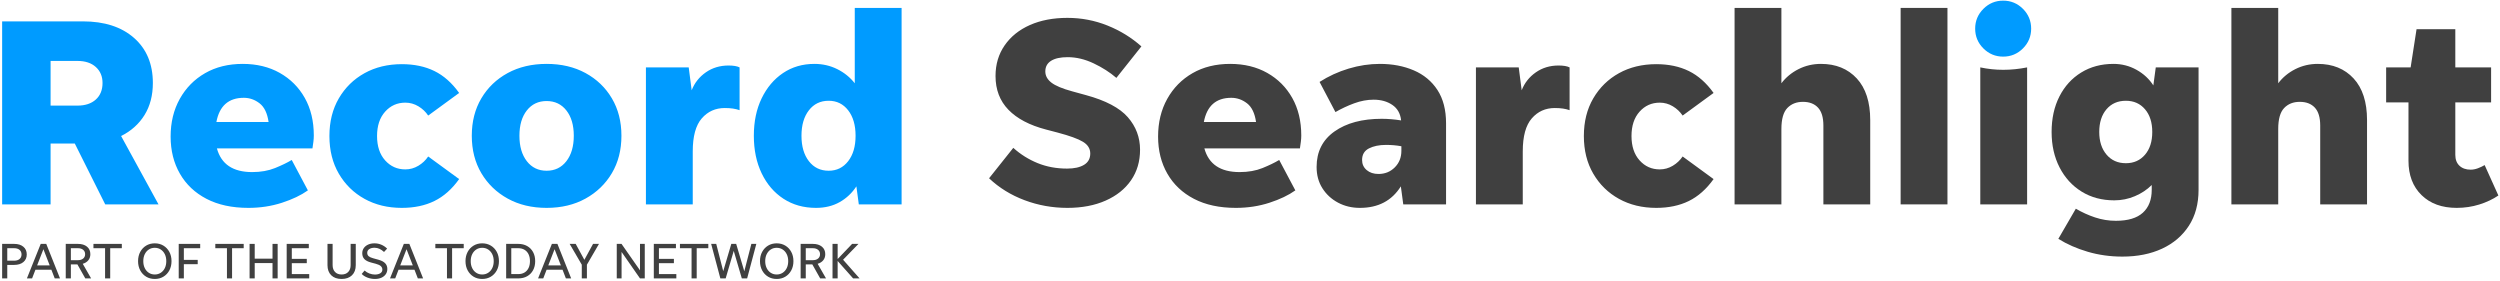<svg xmlns="http://www.w3.org/2000/svg" width="418" height="47" viewBox="0 0 418 47">
  <g fill="none" fill-rule="evenodd">
    <path fill="#404040" d="M1.215 43.587L2.369 43.587C2.748 43.587 3.048 43.494 3.269 43.308 3.489 43.121 3.6 42.866 3.6 42.543 3.6 42.221 3.489 41.967 3.269 41.78 3.048 41.593 2.748 41.5 2.369 41.5L1.215 41.5 1.215 43.587zM.358 46.549L.358 40.778 2.369 40.778C3.014 40.778 3.526 40.937 3.905 41.254 4.284 41.571 4.474 42 4.474 42.543 4.474 43.081 4.284 43.507 3.905 43.821 3.526 44.135 3.014 44.292 2.369 44.292L1.215 44.292 1.215 46.549.358 46.549zM6.205 44.377L8.31 44.377 7.258 41.669 6.205 44.377zM9.15 46.549L8.59 45.098 5.925 45.098 5.365 46.549 4.499 46.549 6.808 40.778 7.733 40.778 10.033 46.549 9.15 46.549zM11.849 43.502L13.028 43.502C13.396 43.502 13.689 43.412 13.907 43.231 14.124 43.05 14.233 42.807 14.233 42.501 14.233 42.196 14.124 41.953 13.907 41.771 13.689 41.59 13.396 41.5 13.028 41.5L11.849 41.5 11.849 43.502zM11.849 44.207L11.849 46.549 10.992 46.549 10.992 40.778 13.028 40.778C13.668 40.778 14.174 40.933 14.548 41.241 14.921 41.549 15.107 41.97 15.107 42.501 15.107 42.903 14.994 43.243 14.768 43.52 14.542 43.797 14.23 43.992 13.835 44.105L15.235 46.549 14.259 46.549 12.943 44.207 11.849 44.207z"/>
    <polyline fill="#404040" points="17.569 46.549 17.569 41.5 15.625 41.5 15.625 40.778 20.369 40.778 20.369 41.5 18.426 41.5 18.426 46.549 17.569 46.549"/>
    <path fill="#404040" d="M25.877,45.896 C26.25,45.896 26.582,45.801 26.874,45.611 C27.165,45.422 27.393,45.161 27.557,44.827 C27.721,44.493 27.803,44.105 27.803,43.664 C27.803,43.223 27.721,42.835 27.557,42.501 C27.393,42.167 27.165,41.906 26.874,41.716 C26.582,41.527 26.25,41.432 25.877,41.432 C25.503,41.432 25.173,41.527 24.884,41.716 C24.595,41.906 24.369,42.167 24.205,42.501 C24.041,42.835 23.959,43.223 23.959,43.664 C23.959,44.105 24.041,44.493 24.205,44.827 C24.369,45.161 24.595,45.422 24.884,45.611 C25.173,45.801 25.503,45.896 25.877,45.896 Z M25.877,46.643 C25.334,46.643 24.853,46.515 24.434,46.261 C24.015,46.006 23.686,45.655 23.445,45.209 C23.205,44.762 23.085,44.246 23.085,43.664 C23.085,43.081 23.205,42.566 23.445,42.119 C23.686,41.672 24.015,41.322 24.434,41.067 C24.853,40.813 25.334,40.685 25.877,40.685 C26.42,40.685 26.902,40.813 27.324,41.067 C27.745,41.322 28.076,41.672 28.317,42.119 C28.557,42.566 28.677,43.081 28.677,43.664 C28.677,44.246 28.557,44.762 28.317,45.209 C28.076,45.655 27.745,46.006 27.324,46.261 C26.902,46.515 26.42,46.643 25.877,46.643 Z"/>
    <polyline fill="#404040" points="30.74 46.549 29.882 46.549 29.882 40.778 33.472 40.778 33.472 41.5 30.74 41.5 30.74 43.452 33.056 43.452 33.056 44.173 30.74 44.173 30.74 46.549"/>
    <polyline fill="#404040" points="37.945 46.549 37.945 41.5 36.001 41.5 36.001 40.778 40.745 40.778 40.745 41.5 38.802 41.5 38.802 46.549 37.945 46.549"/>
    <polyline fill="#404040" points="41.73 46.549 41.73 40.778 42.587 40.778 42.587 43.248 45.565 43.248 45.565 40.778 46.423 40.778 46.423 46.549 45.565 46.549 45.565 43.986 42.587 43.986 42.587 46.549 41.73 46.549"/>
    <polyline fill="#404040" points="47.933 46.549 47.933 40.778 51.633 40.778 51.633 41.5 48.79 41.5 48.79 43.282 51.294 43.282 51.294 44.003 48.79 44.003 48.79 45.828 51.701 45.828 51.701 46.549 47.933 46.549"/>
    <path fill="#404040" d="M57.115 45.896C57.585 45.896 57.954 45.754 58.223 45.472 58.492 45.188 58.626 44.807 58.626 44.326L58.626 40.778 59.483 40.778 59.483 44.334C59.483 45.053 59.272 45.617 58.851 46.027 58.429 46.438 57.851 46.643 57.115 46.643 56.38 46.643 55.803 46.438 55.384 46.027 54.965 45.617 54.756 45.053 54.756 44.334L54.756 40.778 55.613 40.778 55.613 44.326C55.613 44.807 55.748 45.188 56.016 45.472 56.285 45.754 56.652 45.896 57.115 45.896M62.683 46.643C62.247 46.643 61.831 46.566 61.435 46.413 61.039 46.261 60.719 46.057 60.476 45.803L60.96 45.234C61.186 45.443 61.453 45.607 61.762 45.726 62.07 45.845 62.377 45.904 62.683 45.904 63.056 45.904 63.357 45.832 63.586 45.688 63.816 45.543 63.93 45.344 63.93 45.09 63.93 44.858 63.848 44.663 63.684 44.504 63.52 44.346 63.24 44.213 62.844 44.105L62.046 43.893C61.531 43.757 61.156 43.565 60.921 43.316 60.687 43.067 60.569 42.742 60.569 42.34 60.569 42.012 60.657 41.723 60.832 41.474 61.008 41.226 61.25 41.032 61.558 40.893 61.866 40.754 62.216 40.685 62.606 40.685 63.019 40.685 63.407 40.763 63.769 40.918 64.131 41.074 64.451 41.29 64.728 41.568L64.21 42.128C63.967 41.901 63.713 41.728 63.451 41.606 63.187 41.484 62.909 41.423 62.615 41.423 62.258 41.423 61.967 41.498 61.741 41.648 61.514 41.798 61.401 42.006 61.401 42.272 61.401 42.516 61.482 42.705 61.643 42.841 61.804 42.977 62.052 43.09 62.385 43.18L63.277 43.426C63.791 43.568 64.168 43.766 64.405 44.021 64.643 44.275 64.762 44.592 64.762 44.971 64.762 45.305 64.674 45.598 64.499 45.849 64.323 46.101 64.08 46.296 63.769 46.435 63.458 46.573 63.095 46.643 62.683 46.643M66.917 44.377L69.022 44.377 67.97 41.669 66.917 44.377zM69.862 46.549L69.302 45.098 66.637 45.098 66.077 46.549 65.211 46.549 67.52 40.778 68.445 40.778 70.744 46.549 69.862 46.549z"/>
    <polyline fill="#404040" points="74.733 46.549 74.733 41.5 72.79 41.5 72.79 40.778 77.534 40.778 77.534 41.5 75.59 41.5 75.59 46.549 74.733 46.549"/>
    <path fill="#404040" d="M80.623 45.896C80.996 45.896 81.328 45.801 81.62 45.611 81.911 45.422 82.139 45.161 82.303 44.827 82.467 44.493 82.549 44.105 82.549 43.664 82.549 43.223 82.467 42.835 82.303 42.501 82.139 42.167 81.911 41.906 81.62 41.716 81.328 41.527 80.996 41.432 80.623 41.432 80.249 41.432 79.919 41.527 79.63 41.716 79.341 41.906 79.115 42.167 78.951 42.501 78.787 42.835 78.705 43.223 78.705 43.664 78.705 44.105 78.787 44.493 78.951 44.827 79.115 45.161 79.341 45.422 79.63 45.611 79.919 45.801 80.249 45.896 80.623 45.896zM80.623 46.643C80.08 46.643 79.599 46.515 79.18 46.261 78.761 46.006 78.432 45.655 78.192 45.209 77.951 44.762 77.831 44.246 77.831 43.664 77.831 43.081 77.951 42.566 78.192 42.119 78.432 41.672 78.761 41.322 79.18 41.067 79.599 40.813 80.08 40.685 80.623 40.685 81.166 40.685 81.648 40.813 82.07 41.067 82.491 41.322 82.822 41.672 83.063 42.119 83.303 42.566 83.423 43.081 83.423 43.664 83.423 44.246 83.303 44.762 83.063 45.209 82.822 45.655 82.491 46.006 82.07 46.261 81.648 46.515 81.166 46.643 80.623 46.643zM85.486 45.828L86.657 45.828C87.064 45.828 87.413 45.739 87.705 45.561 87.996 45.382 88.22 45.132 88.375 44.81 88.531 44.487 88.609 44.105 88.609 43.664 88.609 43.223 88.531 42.841 88.375 42.518 88.22 42.196 87.996 41.945 87.705 41.767 87.413 41.589 87.064 41.5 86.657 41.5L85.486 41.5 85.486 45.828zM84.629 46.549L84.629 40.778 86.657 40.778C87.223 40.778 87.718 40.899 88.142 41.139 88.566 41.38 88.896 41.716 89.13 42.149 89.365 42.582 89.483 43.087 89.483 43.664 89.483 44.241 89.365 44.746 89.13 45.179 88.896 45.611 88.566 45.948 88.142 46.188 87.718 46.429 87.223 46.549 86.657 46.549L84.629 46.549zM91.672 44.377L93.777 44.377 92.725 41.669 91.672 44.377zM94.617 46.549L94.057 45.098 91.392 45.098 90.832 46.549 89.966 46.549 92.275 40.778 93.2 40.778 95.5 46.549 94.617 46.549z"/>
    <polyline fill="#404040" points="98.131 44.258 98.131 46.549 97.274 46.549 97.274 44.258 95.245 40.778 96.255 40.778 97.706 43.443 99.158 40.778 100.15 40.778 98.131 44.258"/>
    <polyline fill="#404040" points="107.007 46.549 103.927 42.128 103.927 46.549 103.121 46.549 103.121 40.778 103.918 40.778 107.007 45.2 107.007 40.778 107.805 40.778 107.805 46.549 107.007 46.549"/>
    <polyline fill="#404040" points="109.316 46.549 109.316 40.778 113.016 40.778 113.016 41.5 110.173 41.5 110.173 43.282 112.676 43.282 112.676 44.003 110.173 44.003 110.173 45.828 113.084 45.828 113.084 46.549 109.316 46.549"/>
    <polyline fill="#404040" points="115.63 46.549 115.63 41.5 113.686 41.5 113.686 40.778 118.43 40.778 118.43 41.5 116.487 41.5 116.487 46.549 115.63 46.549"/>
    <polyline fill="#404040" points="124.031 46.549 122.682 41.95 121.333 46.549 120.442 46.549 118.905 40.778 119.754 40.778 120.925 45.344 122.275 40.778 123.089 40.778 124.447 45.361 125.627 40.778 126.458 40.778 124.922 46.549 124.031 46.549"/>
    <path fill="#404040" d="M129.862 45.896C130.235 45.896 130.567 45.801 130.859 45.611 131.15 45.422 131.378 45.161 131.542 44.827 131.706 44.493 131.788 44.105 131.788 43.664 131.788 43.223 131.706 42.835 131.542 42.501 131.378 42.167 131.15 41.906 130.859 41.716 130.567 41.527 130.235 41.432 129.862 41.432 129.488 41.432 129.157 41.527 128.869 41.716 128.58 41.906 128.354 42.167 128.19 42.501 128.025 42.835 127.944 43.223 127.944 43.664 127.944 44.105 128.025 44.493 128.19 44.827 128.354 45.161 128.58 45.422 128.869 45.611 129.157 45.801 129.488 45.896 129.862 45.896zM129.862 46.643C129.318 46.643 128.838 46.515 128.419 46.261 128 46.006 127.671 45.655 127.43 45.209 127.19 44.762 127.069 44.246 127.069 43.664 127.069 43.081 127.19 42.566 127.43 42.119 127.671 41.672 128 41.322 128.419 41.067 128.838 40.813 129.318 40.685 129.862 40.685 130.405 40.685 130.887 40.813 131.308 41.067 131.73 41.322 132.061 41.672 132.301 42.119 132.542 42.566 132.662 43.081 132.662 43.664 132.662 44.246 132.542 44.762 132.301 45.209 132.061 45.655 131.73 46.006 131.308 46.261 130.887 46.515 130.405 46.643 129.862 46.643zM134.724 43.502L135.904 43.502C136.272 43.502 136.565 43.412 136.782 43.231 137 43.05 137.109 42.807 137.109 42.501 137.109 42.196 137 41.953 136.782 41.771 136.565 41.59 136.272 41.5 135.904 41.5L134.724 41.5 134.724 43.502zM134.724 44.207L134.724 46.549 133.867 46.549 133.867 40.778 135.904 40.778C136.543 40.778 137.05 40.933 137.423 41.241 137.796 41.549 137.983 41.97 137.983 42.501 137.983 42.903 137.87 43.243 137.644 43.52 137.417 43.797 137.106 43.992 136.71 44.105L138.11 46.549 137.135 46.549 135.819 44.207 134.724 44.207z"/>
    <polyline fill="#404040" points="142.642 46.549 140.054 43.639 140.054 46.549 139.197 46.549 139.197 40.778 140.054 40.778 140.054 43.308 142.472 40.778 143.533 40.778 140.962 43.426 143.72 46.549 142.642 46.549"/>
    <path fill="#009BFF" class='no-color-change' d="M8.458 17.658L12.958 17.658C14.248 17.658 15.268 17.32 16.018 16.645 16.767 15.97 17.143 15.047 17.143 13.877 17.143 12.768 16.767 11.875 16.018 11.2 15.268 10.525 14.248 10.188 12.958 10.188L8.458 10.188 8.458 17.658zM8.458 24.002L8.458 34.172.358 34.172.358 3.573 13.858 3.573C17.458 3.573 20.308 4.495 22.408 6.34 24.507 8.185 25.558 10.698 25.558 13.877 25.558 15.948 25.093 17.733 24.163 19.233 23.233 20.733 21.928 21.903 20.248 22.743L26.503 34.172 17.593 34.172 12.508 24.002 8.458 24.002zM40.768 16.353C38.218 16.353 36.688 17.703 36.178 20.403L44.908 20.403C44.698 18.933 44.195 17.89 43.401 17.275 42.606 16.661 41.728 16.353 40.768 16.353zM51.478 31.832C50.338 32.643 48.891 33.333 47.136 33.903 45.381 34.472 43.513 34.757 41.533 34.757 38.803 34.757 36.471 34.255 34.536 33.25 32.601 32.246 31.116 30.842 30.081 29.042 29.046 27.243 28.528 25.172 28.528 22.833 28.528 20.463 29.038 18.363 30.058 16.533 31.078 14.703 32.488 13.27 34.288 12.235 36.088 11.2 38.188 10.683 40.588 10.683 42.928 10.683 44.991 11.185 46.776 12.19 48.56 13.196 49.955 14.59 50.961 16.375 51.966 18.161 52.468 20.253 52.468 22.653 52.468 22.983 52.446 23.328 52.401 23.687 52.356 24.047 52.303 24.423 52.243 24.812L36.268 24.812C36.988 27.453 38.953 28.773 42.163 28.773 43.603 28.773 44.878 28.547 45.988 28.098 47.098 27.648 48.028 27.198 48.778 26.748L51.478 31.832zM67.183 34.757C64.843 34.757 62.766 34.255 60.951 33.25 59.135 32.246 57.703 30.842 56.653 29.042 55.603 27.243 55.078 25.143 55.078 22.743 55.078 20.343 55.603 18.243 56.653 16.443 57.703 14.643 59.135 13.241 60.951 12.235 62.766 11.23 64.843 10.728 67.183 10.728 69.253 10.728 71.068 11.11 72.628 11.875 74.188 12.64 75.568 13.863 76.768 15.542L71.593 19.323C71.173 18.693 70.626 18.175 69.951 17.77 69.276 17.365 68.548 17.163 67.768 17.163 66.418 17.163 65.293 17.666 64.393 18.67 63.493 19.675 63.043 21.033 63.043 22.743 63.043 24.453 63.493 25.81 64.393 26.815 65.293 27.821 66.418 28.323 67.768 28.323 68.548 28.323 69.276 28.12 69.951 27.715 70.626 27.31 71.173 26.792 71.593 26.163L76.768 29.943C75.568 31.623 74.188 32.845 72.628 33.61 71.068 34.375 69.253 34.757 67.183 34.757M91.393 28.547C92.772 28.547 93.875 28.015 94.7 26.95 95.525 25.885 95.938 24.468 95.938 22.698 95.938 20.928 95.525 19.518 94.7 18.467 93.875 17.417 92.772 16.893 91.393 16.893 90.013 16.893 88.91 17.417 88.085 18.467 87.26 19.518 86.848 20.928 86.848 22.698 86.848 24.468 87.26 25.885 88.085 26.95 88.91 28.015 90.013 28.547 91.393 28.547zM91.393 34.757C88.932 34.757 86.765 34.24 84.89 33.205 83.015 32.17 81.545 30.752 80.48 28.953 79.415 27.153 78.883 25.068 78.883 22.698 78.883 20.328 79.415 18.243 80.48 16.443 81.545 14.643 83.015 13.233 84.89 12.212 86.765 11.193 88.932 10.683 91.393 10.683 93.852 10.683 96.02 11.193 97.895 12.212 99.77 13.233 101.24 14.643 102.305 16.443 103.37 18.243 103.903 20.328 103.903 22.698 103.903 25.068 103.37 27.153 102.305 28.953 101.24 30.752 99.77 32.17 97.895 33.205 96.02 34.24 93.852 34.757 91.393 34.757zM115.827 25.308L115.827 34.172 107.998 34.172 107.998 11.268 115.152 11.268 115.648 15.092C116.127 13.863 116.915 12.865 118.01 12.1 119.105 11.335 120.373 10.953 121.813 10.953 122.623 10.953 123.237 11.058 123.658 11.268L123.658 18.422C123.327 18.303 122.96 18.213 122.555 18.153 122.15 18.093 121.692 18.062 121.182 18.062 119.622 18.062 118.34 18.641 117.335 19.795 116.33 20.951 115.827 22.788 115.827 25.308M138.552 28.547C139.902 28.547 140.989 28.015 141.815 26.95 142.64 25.885 143.052 24.468 143.052 22.698 143.052 20.928 142.64 19.51 141.815 18.445 140.989 17.38 139.902 16.848 138.552 16.848 137.172 16.848 136.069 17.38 135.245 18.445 134.419 19.51 134.007 20.928 134.007 22.698 134.007 24.468 134.419 25.885 135.245 26.95 136.069 28.015 137.172 28.547 138.552 28.547zM143.592 34.172L143.187 31.158C142.467 32.268 141.537 33.145 140.397 33.79 139.257 34.435 137.937 34.757 136.437 34.757 134.367 34.757 132.552 34.247 130.992 33.228 129.432 32.208 128.217 30.79 127.347 28.975 126.477 27.161 126.042 25.068 126.042 22.698 126.042 20.328 126.477 18.243 127.347 16.443 128.217 14.643 129.41 13.233 130.925 12.212 132.439 11.193 134.187 10.683 136.167 10.683 137.547 10.683 138.822 10.975 139.992 11.56 141.162 12.145 142.137 12.933 142.917 13.922L142.917 1.323 150.747 1.323 150.747 34.172 143.592 34.172z"/>
    <path fill="#404040" d="M178.467 34.757C175.976 34.757 173.591 34.33 171.312 33.475 169.032 32.62 167.052 31.398 165.372 29.808L169.422 24.723C170.621 25.802 171.971 26.651 173.472 27.265 174.972 27.88 176.622 28.188 178.422 28.188 179.621 28.188 180.566 27.978 181.257 27.558 181.947 27.138 182.292 26.508 182.292 25.667 182.292 24.858 181.887 24.205 181.077 23.71 180.267 23.215 178.842 22.698 176.802 22.158L174.912 21.663C172.151 20.943 170.052 19.84 168.612 18.355 167.172 16.87 166.452 14.988 166.452 12.708 166.452 10.758 166.961 9.048 167.982 7.578 169.001 6.108 170.412 4.975 172.212 4.18 174.012 3.385 176.097 2.988 178.467 2.988 180.807 2.988 183.041 3.415 185.172 4.27 187.302 5.125 189.191 6.288 190.842 7.757L186.657 13.023C185.577 12.093 184.309 11.283 182.854 10.592 181.399 9.903 179.952 9.558 178.512 9.558 177.311 9.558 176.389 9.76 175.744 10.165 175.099 10.57 174.777 11.163 174.777 11.943 174.777 12.663 175.114 13.286 175.789 13.81 176.464 14.335 177.626 14.823 179.277 15.273L181.572 15.903C184.871 16.802 187.204 18.033 188.569 19.592 189.934 21.153 190.617 22.967 190.617 25.038 190.617 26.988 190.114 28.69 189.109 30.145 188.104 31.601 186.686 32.733 184.857 33.542 183.027 34.353 180.897 34.757 178.467 34.757M205.871 16.353C203.321 16.353 201.791 17.703 201.282 20.403L210.012 20.403C209.801 18.933 209.299 17.89 208.504 17.275 207.709 16.661 206.831 16.353 205.871 16.353zM216.581 31.832C215.441 32.643 213.994 33.333 212.239 33.903 210.484 34.472 208.617 34.757 206.637 34.757 203.906 34.757 201.574 34.255 199.639 33.25 197.704 32.246 196.219 30.842 195.184 29.042 194.149 27.243 193.632 25.172 193.632 22.833 193.632 20.463 194.141 18.363 195.161 16.533 196.181 14.703 197.592 13.27 199.391 12.235 201.191 11.2 203.291 10.683 205.691 10.683 208.032 10.683 210.094 11.185 211.879 12.19 213.663 13.196 215.058 14.59 216.064 16.375 217.069 18.161 217.572 20.253 217.572 22.653 217.572 22.983 217.549 23.328 217.504 23.687 217.459 24.047 217.406 24.423 217.347 24.812L201.371 24.812C202.092 27.453 204.056 28.773 207.266 28.773 208.706 28.773 209.981 28.547 211.092 28.098 212.201 27.648 213.131 27.198 213.882 26.748L216.581 31.832zM227.741 26.748C227.741 27.438 227.996 28 228.506 28.435 229.016 28.871 229.676 29.087 230.486 29.087 231.566 29.087 232.474 28.72 233.209 27.985 233.944 27.25 234.311 26.328 234.311 25.217L234.311 24.453C233.501 24.303 232.646 24.228 231.746 24.228 230.606 24.228 229.654 24.423 228.889 24.812 228.124 25.203 227.741 25.848 227.741 26.748zM234.626 34.172L234.221 31.158C232.721 33.558 230.441 34.757 227.381 34.757 226.031 34.757 224.808 34.465 223.714 33.88 222.619 33.295 221.748 32.493 221.104 31.473 220.458 30.453 220.136 29.268 220.136 27.917 220.136 25.368 221.133 23.388 223.129 21.978 225.123 20.568 227.756 19.863 231.026 19.863 232.046 19.863 233.126 19.953 234.266 20.132 234.146 18.993 233.659 18.13 232.804 17.545 231.949 16.96 230.906 16.667 229.676 16.667 228.596 16.667 227.509 16.87 226.414 17.275 225.318 17.68 224.276 18.168 223.286 18.738L220.631 13.698C222.131 12.738 223.751 11.996 225.491 11.47 227.231 10.946 228.971 10.683 230.711 10.683 232.811 10.683 234.701 11.042 236.381 11.763 238.061 12.483 239.381 13.578 240.341 15.047 241.301 16.518 241.781 18.377 241.781 20.627L241.781 34.172 234.626 34.172zM254.606 25.308L254.606 34.172 246.776 34.172 246.776 11.268 253.931 11.268 254.426 15.092C254.906 13.863 255.693 12.865 256.788 12.1 257.883 11.335 259.151 10.953 260.591 10.953 261.401 10.953 262.016 11.058 262.436 11.268L262.436 18.422C262.105 18.303 261.739 18.213 261.333 18.153 260.929 18.093 260.471 18.062 259.961 18.062 258.401 18.062 257.118 18.641 256.114 19.795 255.108 20.951 254.606 22.788 254.606 25.308M276.926 34.757C274.586 34.757 272.508 34.255 270.693 33.25 268.878 32.246 267.446 30.842 266.396 29.042 265.345 27.243 264.821 25.143 264.821 22.743 264.821 20.343 265.345 18.243 266.396 16.443 267.446 14.643 268.878 13.241 270.693 12.235 272.508 11.23 274.586 10.728 276.926 10.728 278.995 10.728 280.81 11.11 282.37 11.875 283.93 12.64 285.31 13.863 286.511 15.542L281.336 19.323C280.915 18.693 280.368 18.175 279.693 17.77 279.018 17.365 278.29 17.163 277.511 17.163 276.161 17.163 275.036 17.666 274.136 18.67 273.236 19.675 272.786 21.033 272.786 22.743 272.786 24.453 273.236 25.81 274.136 26.815 275.036 27.821 276.161 28.323 277.511 28.323 278.29 28.323 279.018 28.12 279.693 27.715 280.368 27.31 280.915 26.792 281.336 26.163L286.511 29.943C285.31 31.623 283.93 32.845 282.37 33.61 280.81 34.375 278.995 34.757 276.926 34.757M297.85 21.573L297.85 34.172 290.02 34.172 290.02 1.323 297.85 1.323 297.85 13.922C298.6 12.933 299.553 12.145 300.708 11.56 301.862 10.975 303.116 10.683 304.465 10.683 306.955 10.683 308.95 11.493 310.451 13.113 311.95 14.733 312.701 17.058 312.701 20.087L312.701 34.172 304.87 34.172 304.87 20.988C304.87 19.638 304.57 18.641 303.971 17.995 303.37 17.35 302.53 17.028 301.451 17.028 300.37 17.028 299.5 17.373 298.84 18.062 298.18 18.753 297.85 19.923 297.85 21.573"/>
    <polygon fill="#404040" points="317.785 34.173 325.615 34.173 325.615 1.323 317.785 1.323"/>
    <path fill="#404040" d="M331.104 34.172L331.104 11.268C332.364 11.538 333.639 11.672 334.93 11.672 336.249 11.672 337.584 11.538 338.934 11.268L338.934 34.172 331.104 34.172M355.449 27.288C356.769 27.288 357.834 26.815 358.644 25.87 359.454 24.925 359.859 23.658 359.859 22.068 359.859 20.478 359.454 19.21 358.644 18.265 357.834 17.32 356.769 16.848 355.449 16.848 354.099 16.848 353.019 17.32 352.209 18.265 351.399 19.21 350.994 20.478 350.994 22.068 350.994 23.628 351.399 24.888 352.209 25.848 353.019 26.808 354.099 27.288 355.449 27.288zM367.599 31.743C367.599 34.082 367.059 36.085 365.979 37.75 364.899 39.415 363.406 40.69 361.501 41.575 359.596 42.459 357.384 42.903 354.864 42.903 352.824 42.903 350.889 42.632 349.059 42.092 347.229 41.552 345.594 40.832 344.154 39.933L347.079 34.893C348.099 35.493 349.171 35.98 350.296 36.355 351.421 36.73 352.584 36.917 353.784 36.917 355.793 36.917 357.294 36.467 358.284 35.568 359.274 34.667 359.769 33.393 359.769 31.743L359.769 30.933C358.989 31.713 358.051 32.335 356.956 32.8 355.861 33.266 354.713 33.497 353.514 33.497 351.444 33.497 349.621 33.01 348.046 32.035 346.472 31.061 345.241 29.71 344.356 27.985 343.471 26.26 343.029 24.288 343.029 22.068 343.029 19.818 343.463 17.837 344.334 16.127 345.203 14.417 346.419 13.083 347.979 12.123 349.538 11.163 351.338 10.683 353.379 10.683 354.759 10.683 356.041 11.013 357.226 11.672 358.411 12.333 359.349 13.203 360.039 14.283L360.444 11.268 367.599 11.268 367.599 31.743zM380.919 21.573L380.919 34.172 373.089 34.172 373.089 1.323 380.919 1.323 380.919 13.922C381.668 12.933 382.621 12.145 383.776 11.56 384.931 10.975 386.184 10.683 387.534 10.683 390.023 10.683 392.018 11.493 393.519 13.113 395.018 14.733 395.769 17.058 395.769 20.087L395.769 34.172 387.939 34.172 387.939 20.988C387.939 19.638 387.639 18.641 387.039 17.995 386.438 17.35 385.599 17.028 384.519 17.028 383.439 17.028 382.568 17.373 381.909 18.062 381.248 18.753 380.919 19.923 380.919 21.573M417.728 32.688C416.798 33.318 415.733 33.82 414.533 34.195 413.333 34.57 412.073 34.757 410.753 34.757 408.293 34.757 406.335 34.045 404.881 32.62 403.425 31.196 402.698 29.283 402.698 26.882L402.698 17.118 398.963 17.118 398.963 11.268 403.058 11.268 404.048 4.877 410.528 4.877 410.528 11.268 416.513 11.268 416.513 17.118 410.528 17.118 410.528 25.893C410.528 26.673 410.76 27.281 411.226 27.715 411.69 28.15 412.313 28.368 413.093 28.368 413.483 28.368 413.881 28.293 414.286 28.143 414.691 27.993 415.073 27.813 415.433 27.603L417.728 32.688"/>
    <path fill="#009BFF" class='no-color-change' d="M334.93,9.467 C333.639,9.467 332.536,9.01 331.622,8.095 C330.706,7.18 330.249,6.078 330.249,4.788 C330.249,3.498 330.706,2.396 331.622,1.48 C332.536,0.565 333.639,0.108 334.93,0.108 C336.219,0.108 337.321,0.565 338.237,1.48 C339.152,2.396 339.609,3.498 339.609,4.788 C339.609,6.078 339.152,7.18 338.237,8.095 C337.321,9.01 336.219,9.467 334.93,9.467"/>
  </g>
</svg>

